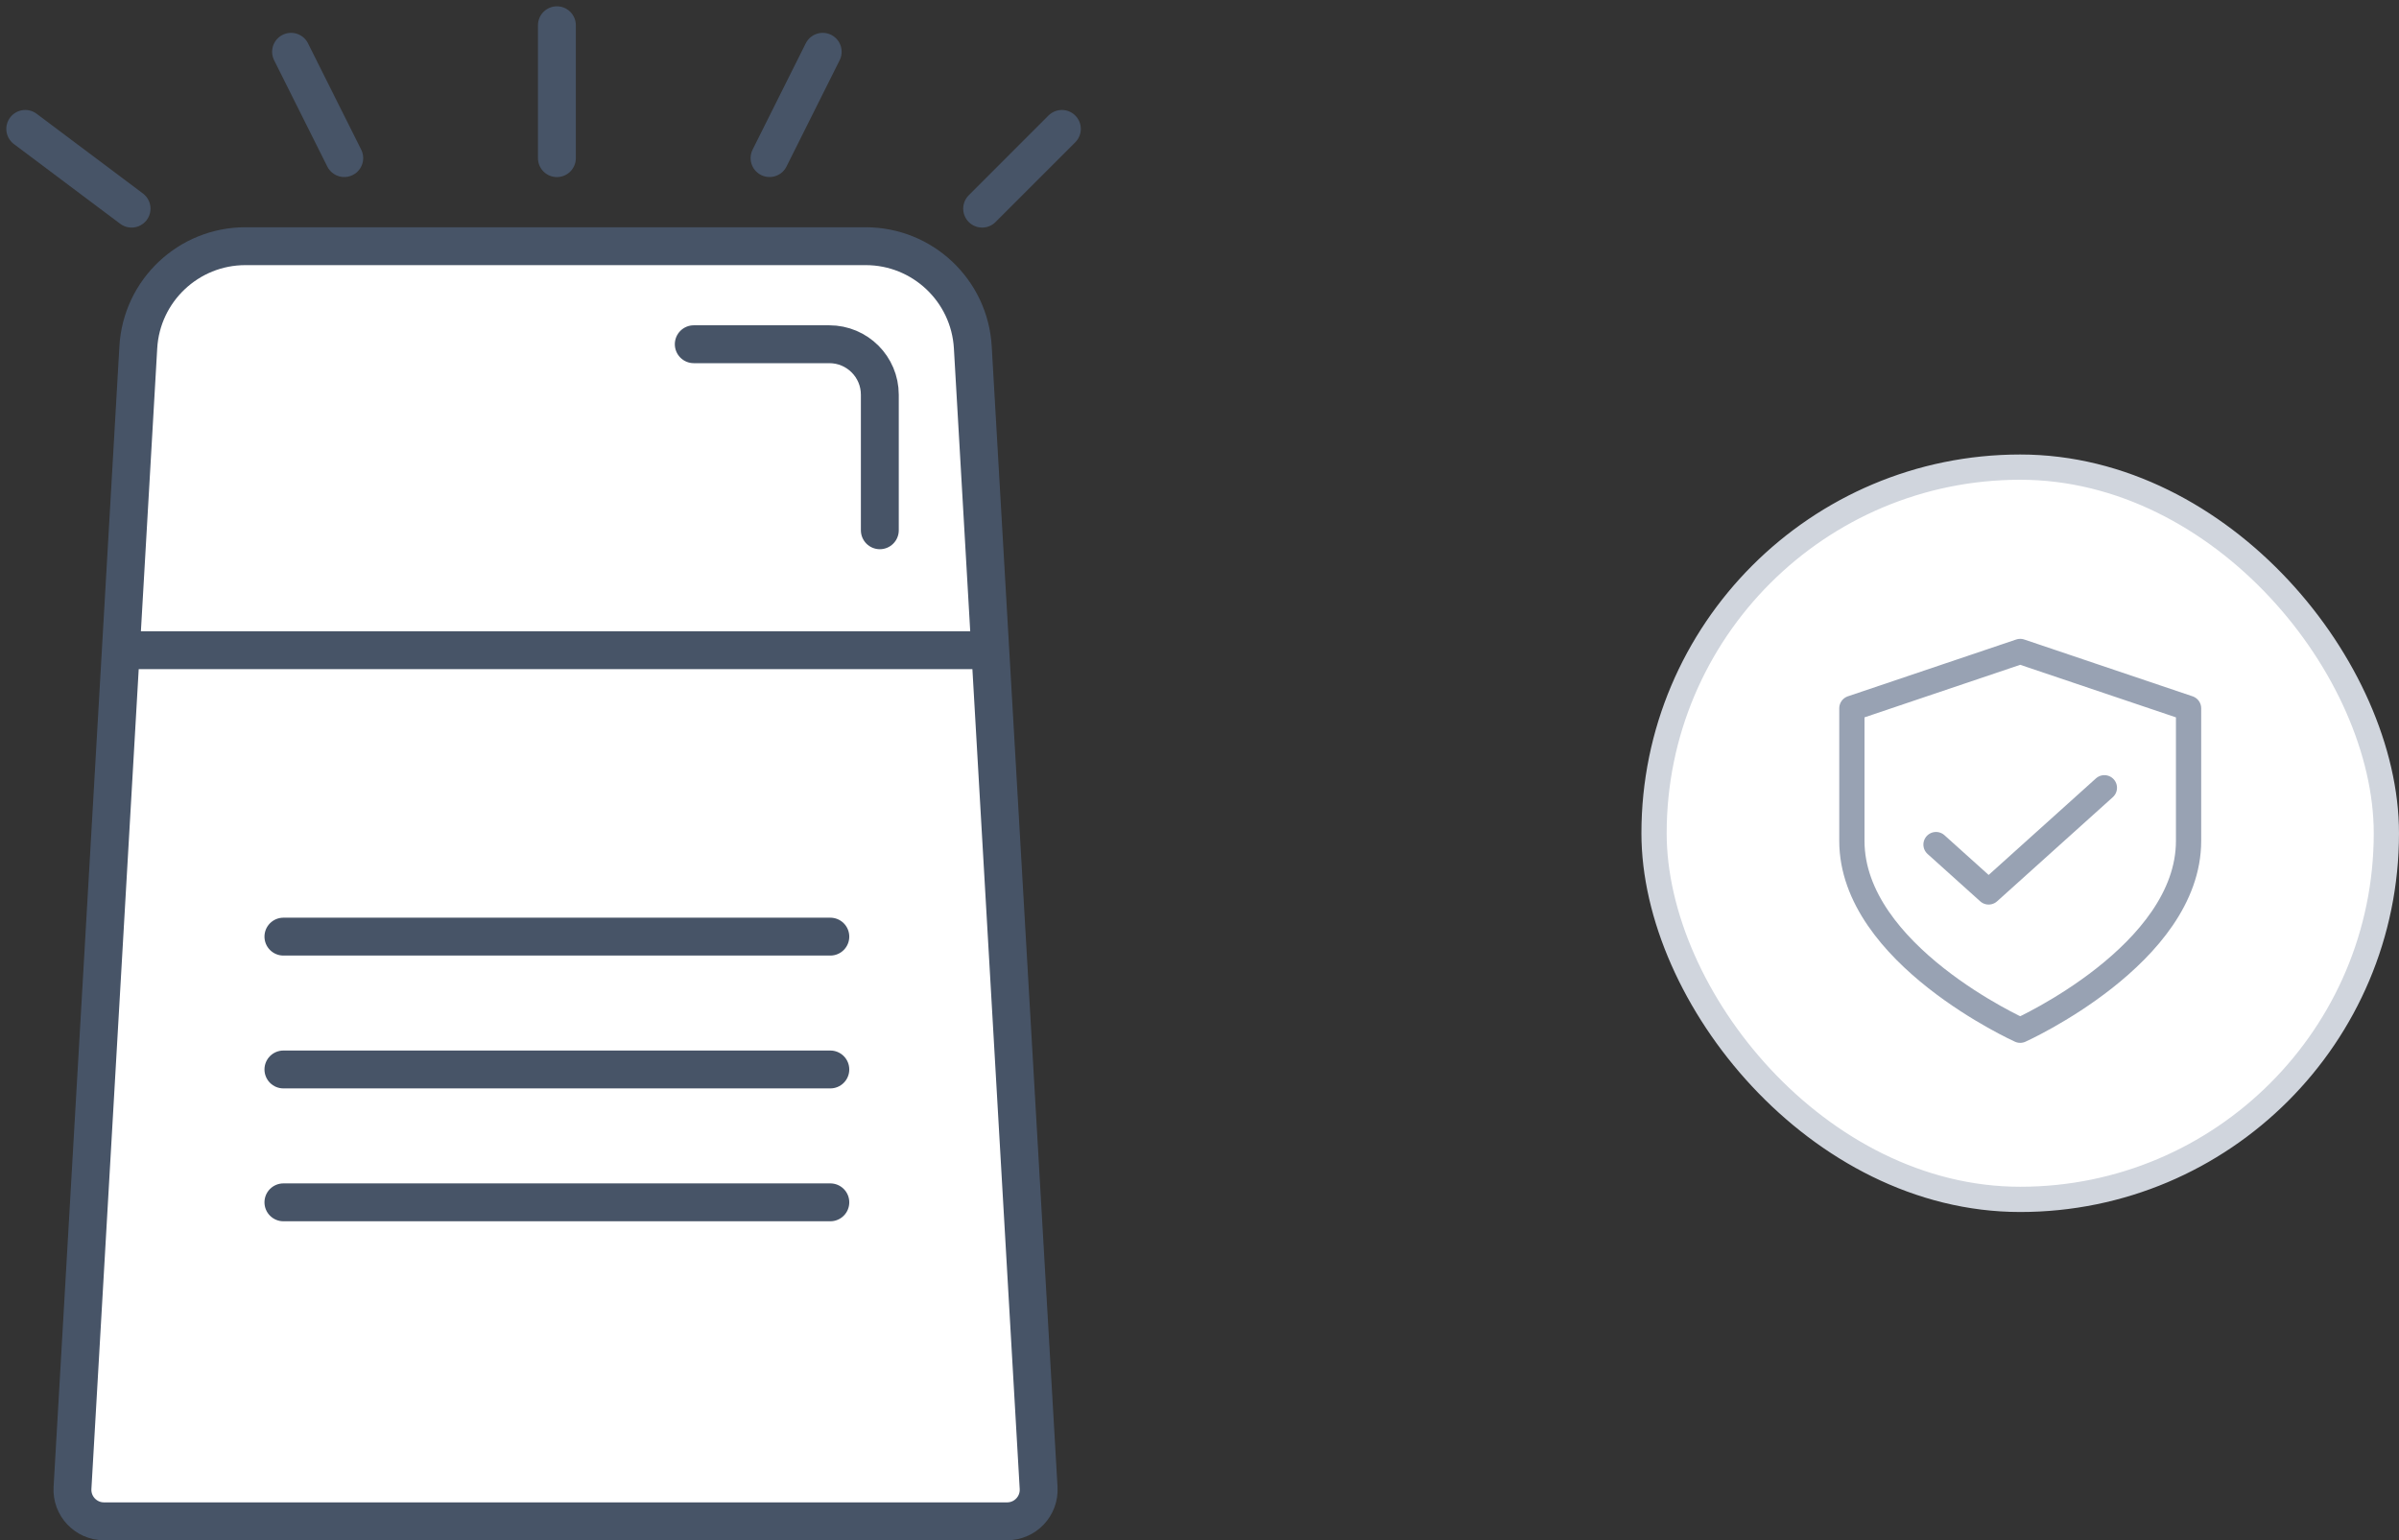 <svg width="95" height="61" viewBox="0 0 95 61" fill="none" xmlns="http://www.w3.org/2000/svg">
<rect x="0" y="0" width="95" height="61" fill="#333333" stroke="none"/>
<path d="M5.477 13.755C5.607 11.507 7.468 9.75 9.72 9.75H34.28C36.532 9.75 38.393 11.507 38.523 13.755L41.129 58.928C41.171 59.645 40.6 60.25 39.881 60.25H4.119C3.4 60.25 2.829 59.645 2.871 58.928L5.477 13.755Z" fill="white" stroke="#475467" stroke-width="1.5"/>
<mask id="mask0_384_4361" style="mask-type:luminance" maskUnits="userSpaceOnUse" x="9" y="31" width="26" height="23">
<path d="M9.42 32.527C9.42 31.975 9.868 31.527 10.42 31.527H33.683C34.235 31.527 34.683 31.975 34.683 32.527V52.633C34.683 53.185 34.235 53.633 33.683 53.633H10.42C9.868 53.633 9.42 53.185 9.42 52.633V32.527Z" fill="white"/>
</mask>
<g mask="url(#mask0_384_4361)">
<path d="M9.42 32.527C9.42 31.975 9.868 31.527 10.42 31.527H33.683C34.235 31.527 34.683 31.975 34.683 32.527V52.633C34.683 53.185 34.235 53.633 33.683 53.633H10.42C9.868 53.633 9.42 53.185 9.42 52.633V32.527Z" fill="white"/>
</g>
<path d="M11.223 37.094H32.881" stroke="#475467" stroke-width="1.5" stroke-linecap="round"/>
<path d="M11.223 42.355H32.881" stroke="#475467" stroke-width="1.5" stroke-linecap="round"/>
<path d="M11.223 47.617H32.881" stroke="#475467" stroke-width="1.5" stroke-linecap="round"/>
<path d="M22.053 6.263V1" stroke="#475467" stroke-width="1.5" stroke-linecap="round"/>
<path d="M13.632 6.261L11.526 2.051" stroke="#475467" stroke-width="1.5" stroke-linecap="round"/>
<path d="M5.21 8.263L1 5.105" stroke="#475467" stroke-width="1.5" stroke-linecap="round"/>
<path d="M38.893 8.263L42.05 5.105" stroke="#475467" stroke-width="1.5" stroke-linecap="round"/>
<path d="M30.474 6.261L32.579 2.051" stroke="#475467" stroke-width="1.5" stroke-linecap="round"/>
<path d="M27.473 13.633H32.841C33.946 13.633 34.841 14.528 34.841 15.633V21.001" stroke="#475467" stroke-width="1.5" stroke-linecap="round"/>
<path d="M39 25.75H5" stroke="#475467" stroke-width="1.5"/>
<rect x="65.5" y="18.5" width="29" height="29" rx="14.5" fill="white" stroke="#D0D5DD"/>
<path d="M80 40.801C80 40.801 86.667 37.801 86.667 33.301V28.051L80 25.801L73.334 28.051V33.301C73.334 37.801 80 40.801 80 40.801Z" stroke="#98A2B3" stroke-linecap="round" stroke-linejoin="round"/>
<path d="M83.333 31.199L78.75 35.324L76.666 33.449" stroke="#98A2B3" stroke-linecap="round" stroke-linejoin="round"/>
</svg>
